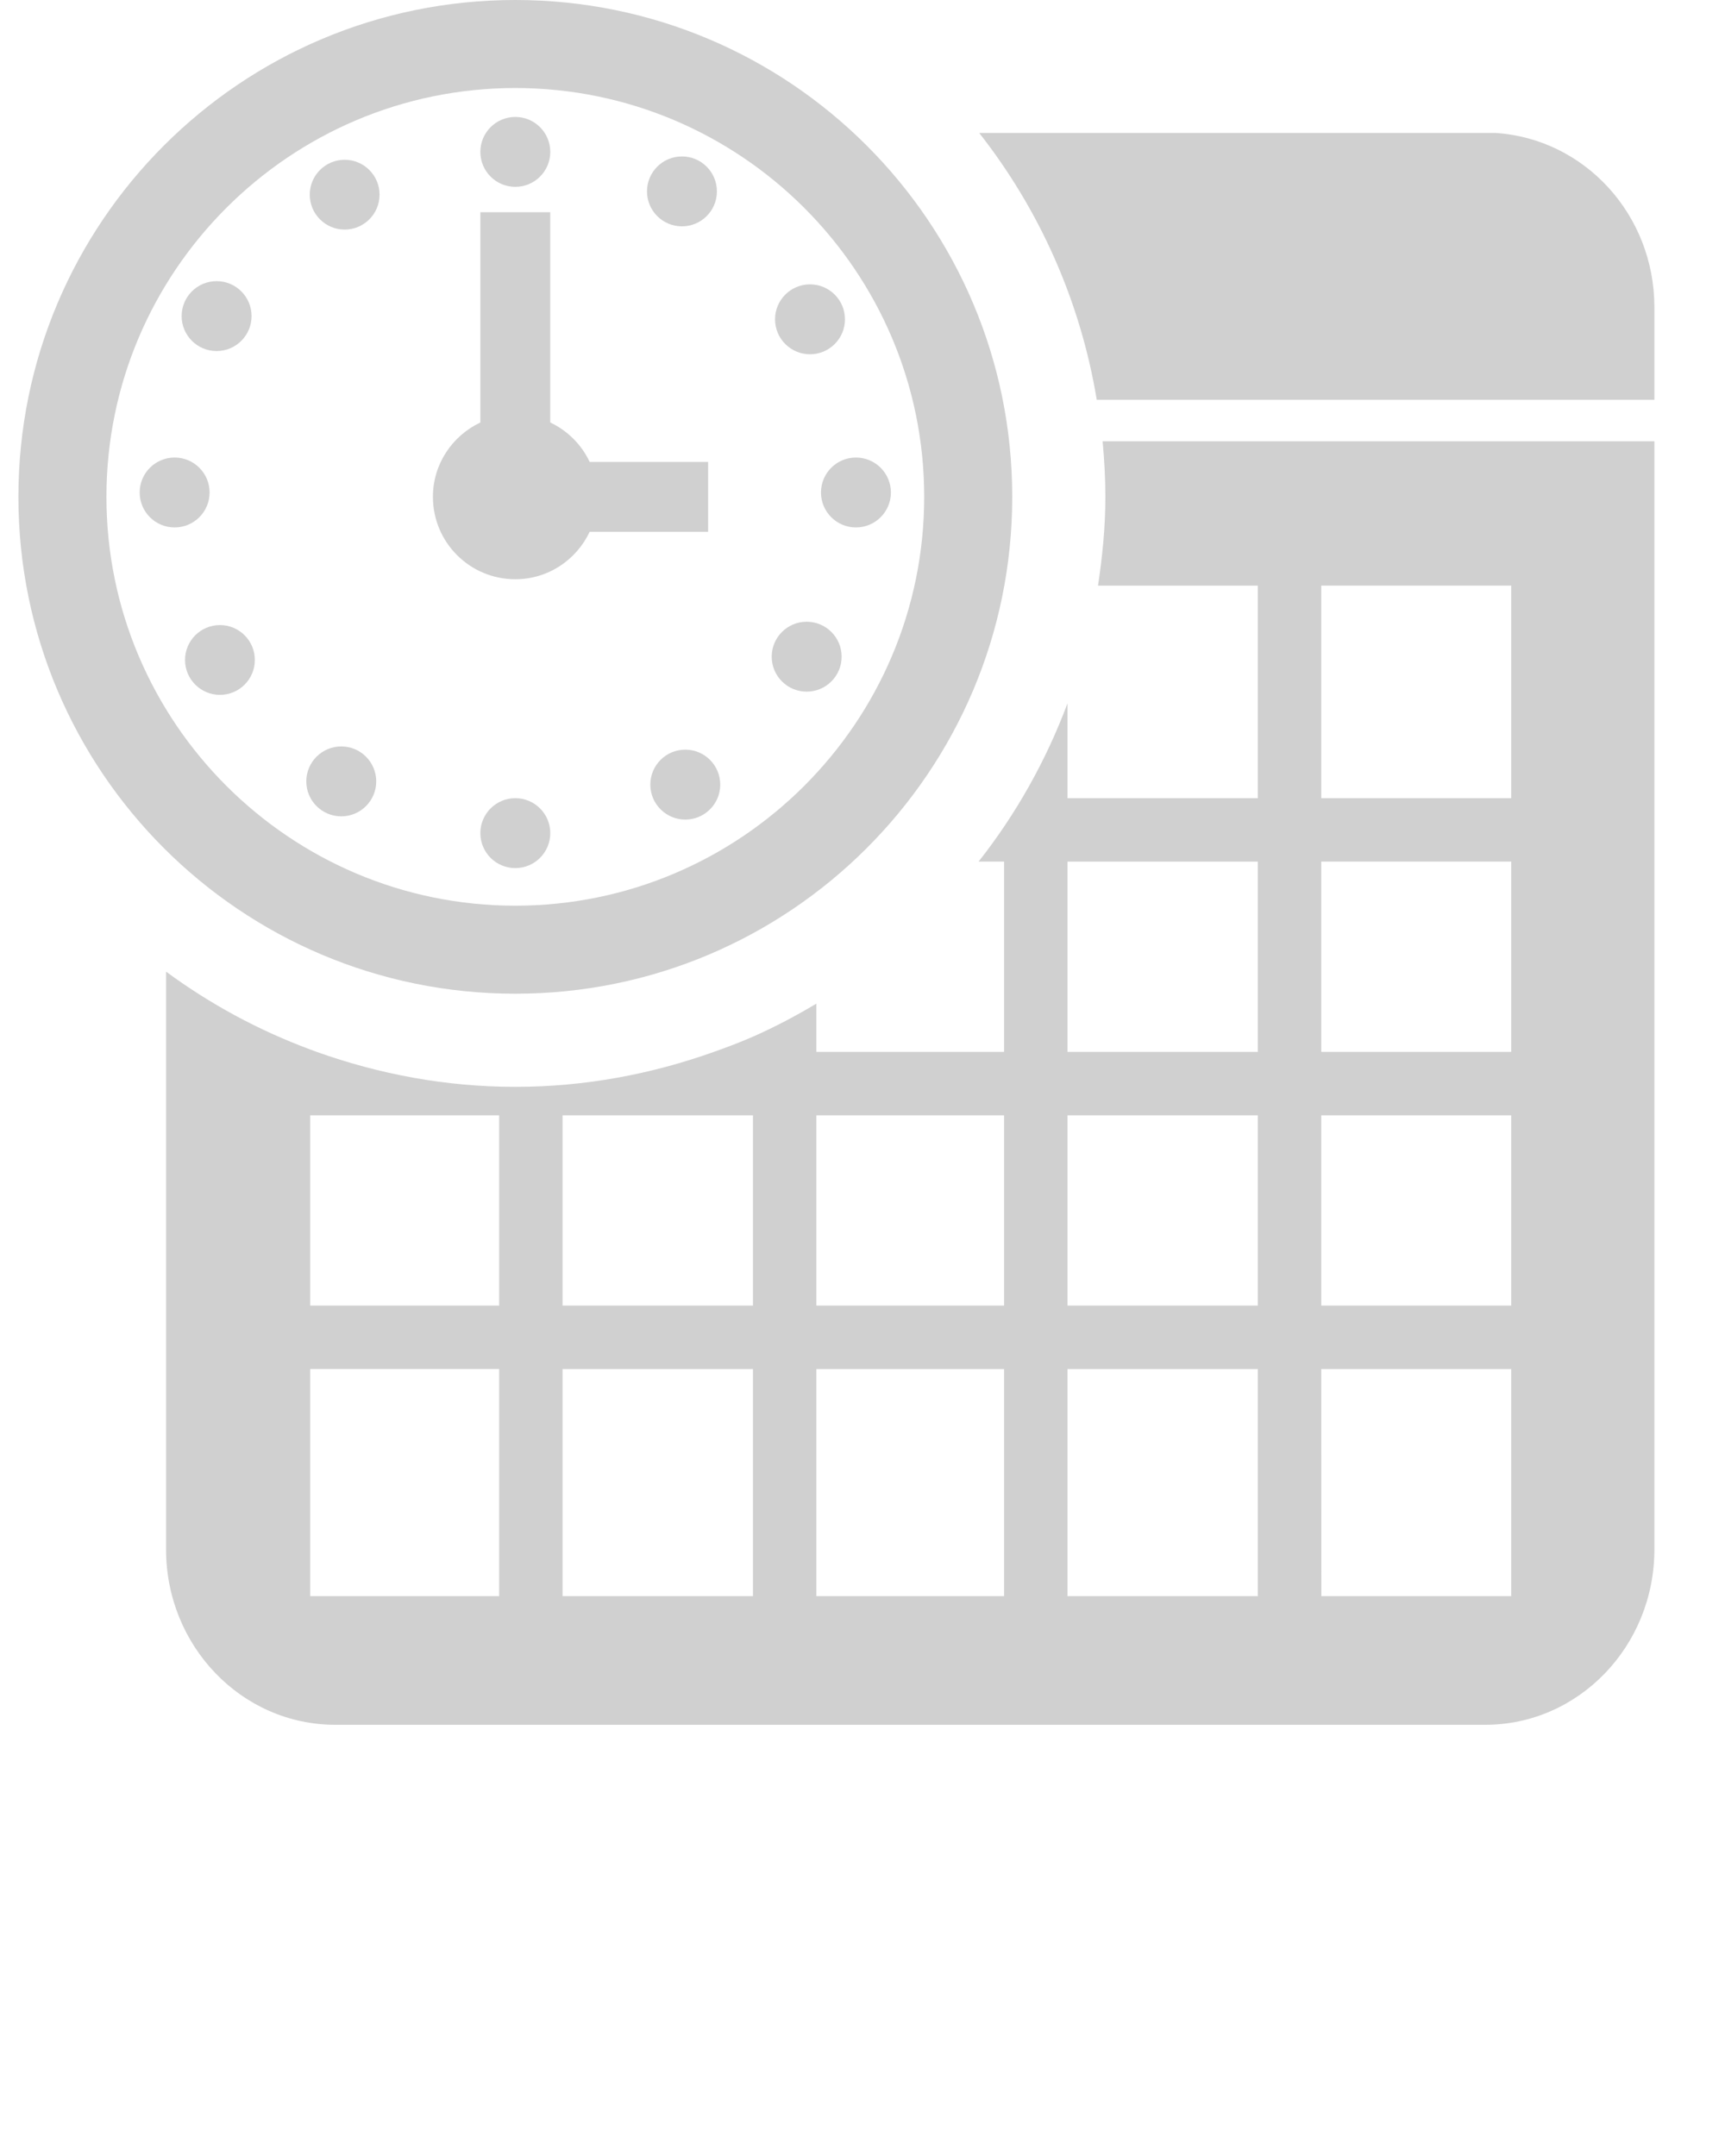 <svg xmlns="http://www.w3.org/2000/svg" xmlns:xlink="http://www.w3.org/1999/xlink" version="1.1" x="0px" y="0px" viewBox="0 0 30 37.5" enable-background="new 0 0 30 30" xml:space="preserve" fill="#D0D0D0">

  <g><path d="M-77.643,2.284c0,1.052-0.104,2.078-0.257,3.088h5.559v7.393h-6.62V9.468c-0.749,2.001-1.793,3.855-3.093,5.504h0.886   v6.621h-6.528v-1.679c-0.711,0.423-1.443,0.813-2.207,1.149c-0.443,0.196-0.899,0.365-1.359,0.53   c-2.161,0.773-4.479,1.217-6.907,1.217c-2.428,0-4.746-0.444-6.907-1.217c-0.076-0.027-0.151-0.055-0.227-0.083   c-1.806-0.671-3.488-1.584-5.013-2.708v20.096c0,3.369,2.635,6.103,5.884,6.103h39.998c3.25,0,5.884-2.733,5.884-6.103V0.349   h-19.19C-77.681,0.987-77.643,1.631-77.643,2.284z M-98.729,40.523h-3.63h-2.942v-2.942v-4.956h6.573L-98.729,40.523   L-98.729,40.523z M-98.729,30.418h-6.573v-6.62h6.573V30.418z M-89.902,40.523h-6.62v-7.898h6.62V40.523z M-89.902,30.418h-6.62   v-6.62h6.62V30.418z M-81.167,40.523h-6.528v-7.898h6.528V40.523z M-81.167,30.418h-6.528v-6.62h6.528V30.418z M-72.341,40.523   h-6.62v-7.898h6.62V40.523z M-72.341,30.418h-6.62v-6.62h6.62V30.418z M-72.341,21.592h-6.62v-6.621h6.62V21.592z M-70.134,5.373   h6.605v7.393h-6.605V5.373z M-70.134,14.972h6.605v6.621h-6.605V14.972z M-70.134,23.798h6.605v6.62h-6.605V23.798z    M-70.134,32.625h6.605v7.898h-2.972h-3.633V32.625z"/><path d="M-64.066-10.373l-17.967-0.001c2.081,2.648,3.514,5.817,4.089,9.283h19.396v-3.222   C-58.548-7.551-60.99-10.174-64.066-10.373z"/><path d="M-80.883,2.284C-80.883-7.261-88.622-15-98.167-15c-9.546,0-17.284,7.738-17.284,17.284s7.738,17.284,17.284,17.284   C-88.622,19.568-80.883,11.83-80.883,2.284z M-112.39,2.284c0-7.842,6.38-14.222,14.222-14.222s14.222,6.38,14.222,14.222   s-6.38,14.222-14.222,14.222S-112.39,10.126-112.39,2.284z"/><circle cx="-86.318" cy="2.132" r="1.215"/><circle cx="-110.017" cy="2.132" r="1.215"/><circle cx="-98.167" cy="-9.717" r="1.215"/><circle cx="-98.167" cy="13.981" r="1.215"/><circle cx="-87.917" cy="-3.891" r="1.215"/><circle cx="-108.441" cy="7.958" r="1.215"/><circle cx="-104.104" cy="-8.228" r="1.215"/><circle cx="-92.255" cy="12.295" r="1.216"/><circle cx="-92.371" cy="-8.342" r="1.216"/><circle cx="-104.221" cy="12.181" r="1.215"/><circle cx="-108.558" cy="-4.005" r="1.215"/><circle cx="-88.034" cy="7.844" r="1.215"/><path d="M-95.581,3.5h4.119V1.069h-4.119c-0.284-0.602-0.769-1.087-1.371-1.371v-7.315h-2.431v7.315   c-0.973,0.458-1.65,1.44-1.65,2.586c0,1.583,1.283,2.866,2.866,2.866C-97.021,5.15-96.039,4.472-95.581,3.5z"/></g>

  <g><path d="M-21.762,6.523c0,0.701-0.069,1.385-0.171,2.059h3.706v4.929h-4.414v-2.198c-0.499,1.334-1.195,2.57-2.062,3.669h0.591   v4.414h-4.352v-1.119c-0.474,0.282-0.962,0.542-1.471,0.766c-0.295,0.13-0.6,0.243-0.906,0.353   c-1.441,0.515-2.986,0.812-4.604,0.812c-1.619,0-3.164-0.296-4.604-0.812c-0.051-0.018-0.101-0.037-0.151-0.055   c-1.204-0.447-2.326-1.057-3.342-1.806v13.397c0,2.246,1.756,4.068,3.923,4.068h26.666c2.167,0,3.923-1.822,3.923-4.068V5.233   h-12.795C-21.787,5.658-21.762,6.087-21.762,6.523z M-35.819,32.016h-2.42H-40.2v-1.961V26.75h4.382v5.266H-35.819z    M-35.819,25.279h-4.382v-4.414h4.382V25.279z M-29.935,32.016h-4.414V26.75h4.414V32.016z M-29.935,25.279h-4.414v-4.414h4.414   V25.279z M-24.111,32.016h-4.352V26.75h4.352V32.016z M-24.111,25.279h-4.352v-4.414h4.352V25.279z M-18.227,32.016h-4.414V26.75   h4.414V32.016z M-18.227,25.279h-4.414v-4.414h4.414V25.279z M-18.227,19.395h-4.414v-4.414h4.414V19.395z M-16.756,8.582h4.403   v4.929h-4.403V8.582z M-16.756,14.981h4.403v4.414h-4.403V14.981z M-16.756,20.865h4.403v4.414h-4.403V20.865z M-16.756,26.75   h4.403v5.266h-1.981h-2.422V26.75z"/><path d="M-12.71-1.916h-11.978c1.387,1.765,2.343,3.878,2.726,6.188h12.931V2.125C-9.032-0.034-10.66-1.783-12.71-1.916z"/><path d="M-23.922,6.523C-23.922,0.159-29.082-5-35.445-5c-6.364,0-11.523,5.159-11.523,11.523s5.159,11.523,11.523,11.523   C-29.082,18.046-23.922,12.887-23.922,6.523z M-44.926,6.523c0-5.228,4.253-9.481,9.481-9.481s9.481,4.253,9.481,9.481   s-4.254,9.481-9.481,9.481C-40.673,16.004-44.926,11.75-44.926,6.523z"/><circle cx="-27.545" cy="6.421" r="0.81"/><circle cx="-43.344" cy="6.421" r="0.81"/><circle cx="-35.445" cy="-1.478" r="0.81"/><circle cx="-35.445" cy="14.321" r="0.81"/><circle cx="-28.611" cy="2.406" r="0.81"/><circle cx="-42.294" cy="10.305" r="0.81"/><circle cx="-39.403" cy="-0.485" r="0.81"/><circle cx="-31.503" cy="13.197" r="0.81"/><circle cx="-31.581" cy="-0.561" r="0.81"/><circle cx="-39.48" cy="13.121" r="0.81"/><circle cx="-42.372" cy="2.33" r="0.81"/><circle cx="-28.689" cy="10.229" r="0.81"/><path d="M-33.721,7.333h2.746V5.712h-2.746c-0.189-0.401-0.513-0.725-0.914-0.914v-4.877h-1.621v4.877   c-0.648,0.306-1.1,0.96-1.1,1.725c0,1.055,0.855,1.91,1.911,1.91C-34.681,8.433-34.026,7.981-33.721,7.333z"/></g>

<g><path d="M19.224,8.642c0,0.526-0.052,1.039-0.128,1.544h2.779v3.697h-3.31v-1.649c-0.374,1-0.896,1.927-1.546,2.752h0.443v3.31   h-3.264v-0.839c-0.355,0.211-0.721,0.406-1.103,0.574c-0.222,0.098-0.45,0.183-0.68,0.265c-1.081,0.386-2.24,0.608-3.453,0.608   c-1.214,0-2.373-0.222-3.454-0.608c-0.038-0.014-0.076-0.028-0.113-0.042c-0.903-0.335-1.744-0.792-2.507-1.354v10.049   C2.888,28.633,4.206,30,5.831,30H25.83c1.625,0,2.942-1.367,2.942-3.051V7.675h-9.596C19.205,7.993,19.224,8.315,19.224,8.642z    M8.681,27.762H6.866H5.395v-1.471v-2.479h3.286V27.762z M8.681,22.709H5.395v-3.31h3.286V22.709z M13.095,27.762H9.784v-3.949   h3.311V27.762z M13.095,22.709H9.784v-3.31h3.311V22.709z M17.462,27.762h-3.264v-3.949h3.264V27.762z M17.462,22.709h-3.264v-3.31   h3.264V22.709z M21.875,27.762h-3.31v-3.949h3.31V27.762z M21.875,22.709h-3.31v-3.31h3.31V22.709z M21.875,18.296h-3.31v-3.31   h3.31V18.296z M22.979,10.186h3.303v3.697h-3.303V10.186z M22.979,14.986h3.303v3.31h-3.303V14.986z M22.979,19.399h3.303v3.31   h-3.303V19.399z M22.979,23.813h3.303v3.949h-1.486H22.98L22.979,23.813L22.979,23.813z"/><path d="M26.013,2.313H17.03c1.04,1.324,1.757,2.909,2.044,4.641h9.698V5.343C28.771,3.725,27.55,2.413,26.013,2.313z"/><path d="M17.604,8.642C17.604,3.869,13.734,0,8.962,0C4.188,0,0.32,3.869,0.32,8.642s3.869,8.642,8.642,8.642   C13.734,17.284,17.604,13.415,17.604,8.642z M1.851,8.642c0-3.921,3.19-7.111,7.111-7.111c3.92,0,7.111,3.19,7.111,7.111   s-3.19,7.111-7.111,7.111S1.851,12.563,1.851,8.642z"/><circle cx="14.886" cy="8.566" r="0.608"/><circle cx="3.037" cy="8.566" r="0.608"/><circle cx="8.962" cy="2.642" r="0.608"/><circle cx="8.962" cy="14.491" r="0.608"/><circle cx="14.087" cy="5.554" r="0.608"/><circle cx="3.825" cy="11.479" r="0.607"/><circle cx="5.994" cy="3.386" r="0.607"/><circle cx="11.918" cy="13.647" r="0.608"/><circle cx="11.86" cy="3.329" r="0.608"/><circle cx="5.935" cy="13.591" r="0.608"/><circle cx="3.767" cy="5.498" r="0.608"/><circle cx="14.029" cy="11.422" r="0.608"/><path d="M10.255,9.25h2.06V8.034h-2.06c-0.142-0.301-0.384-0.543-0.686-0.686V3.691H8.354v3.658   c-0.486,0.229-0.825,0.72-0.825,1.293c0,0.792,0.641,1.433,1.433,1.433C9.535,10.075,10.026,9.736,10.255,9.25z"/></g>

<g><path d="M49.119,10.761c0,0.351-0.035,0.693-0.085,1.029h1.853v2.465H48.68v-1.1c-0.25,0.667-0.598,1.285-1.031,1.835h0.295v2.207   h-2.176v-0.56c-0.237,0.141-0.48,0.271-0.735,0.383c-0.147,0.065-0.3,0.122-0.453,0.177c-0.72,0.257-1.493,0.405-2.302,0.405   c-0.81,0-1.582-0.148-2.303-0.405c-0.025-0.009-0.05-0.019-0.075-0.028c-0.603-0.224-1.163-0.528-1.671-0.903v6.699   c0,1.122,0.878,2.034,1.961,2.034h13.333c1.083,0,1.961-0.912,1.961-2.034v-12.85h-6.397   C49.106,10.329,49.119,10.543,49.119,10.761z M42.09,23.508h-1.21H39.9v-0.98v-1.652h2.19V23.508z M42.09,20.139H39.9v-2.207h2.19   V20.139z M45.032,23.508h-2.207v-2.633h2.207V23.508z M45.032,20.139h-2.207v-2.207h2.207V20.139z M47.944,23.508h-2.176v-2.633   h2.176V23.508z M47.944,20.139h-2.176v-2.207h2.176V20.139z M50.886,23.508h-2.207v-2.633h2.207V23.508z M50.886,20.139h-2.207   v-2.207h2.207V20.139z M50.886,17.198h-2.207v-2.207h2.207V17.198z M51.622,11.791h2.202v2.465h-2.202V11.791z M51.622,14.991   h2.202v2.207h-2.202V14.991z M51.622,17.933h2.202v2.207h-2.202V17.933z M51.622,20.875h2.202v2.633h-0.991h-1.211V20.875z"/><path d="M53.645,6.542h-5.989c0.693,0.882,1.171,1.939,1.363,3.094h6.465V8.562C55.483,7.483,54.669,6.609,53.645,6.542z"/><path d="M48.039,10.761C48.039,7.58,45.459,5,42.277,5c-3.183,0-5.762,2.58-5.762,5.761c0,3.182,2.579,5.762,5.762,5.762   C45.459,16.523,48.039,13.943,48.039,10.761z M37.536,10.761c0-2.614,2.127-4.74,4.741-4.74c2.613,0,4.74,2.126,4.74,4.74   s-2.127,4.741-4.74,4.741C39.663,15.502,37.536,13.375,37.536,10.761z"/><circle cx="46.227" cy="10.71" r="0.405"/><circle cx="38.327" cy="10.71" r="0.405"/><circle cx="42.277" cy="6.761" r="0.405"/><circle cx="42.277" cy="14.661" r="0.405"/><circle cx="45.694" cy="8.703" r="0.405"/><circle cx="38.853" cy="12.653" r="0.405"/><circle cx="40.298" cy="7.257" r="0.405"/><circle cx="44.248" cy="14.098" r="0.405"/><circle cx="44.209" cy="7.219" r="0.405"/><circle cx="40.259" cy="14.061" r="0.405"/><circle cx="38.814" cy="8.665" r="0.405"/><circle cx="45.655" cy="12.615" r="0.405"/><path d="M43.139,11.167h1.373v-0.811h-1.373c-0.094-0.2-0.256-0.362-0.457-0.457V7.46h-0.81v2.438   c-0.324,0.153-0.55,0.48-0.55,0.862c0,0.528,0.427,0.955,0.956,0.955C42.659,11.716,42.986,11.491,43.139,11.167z"/></g></svg>